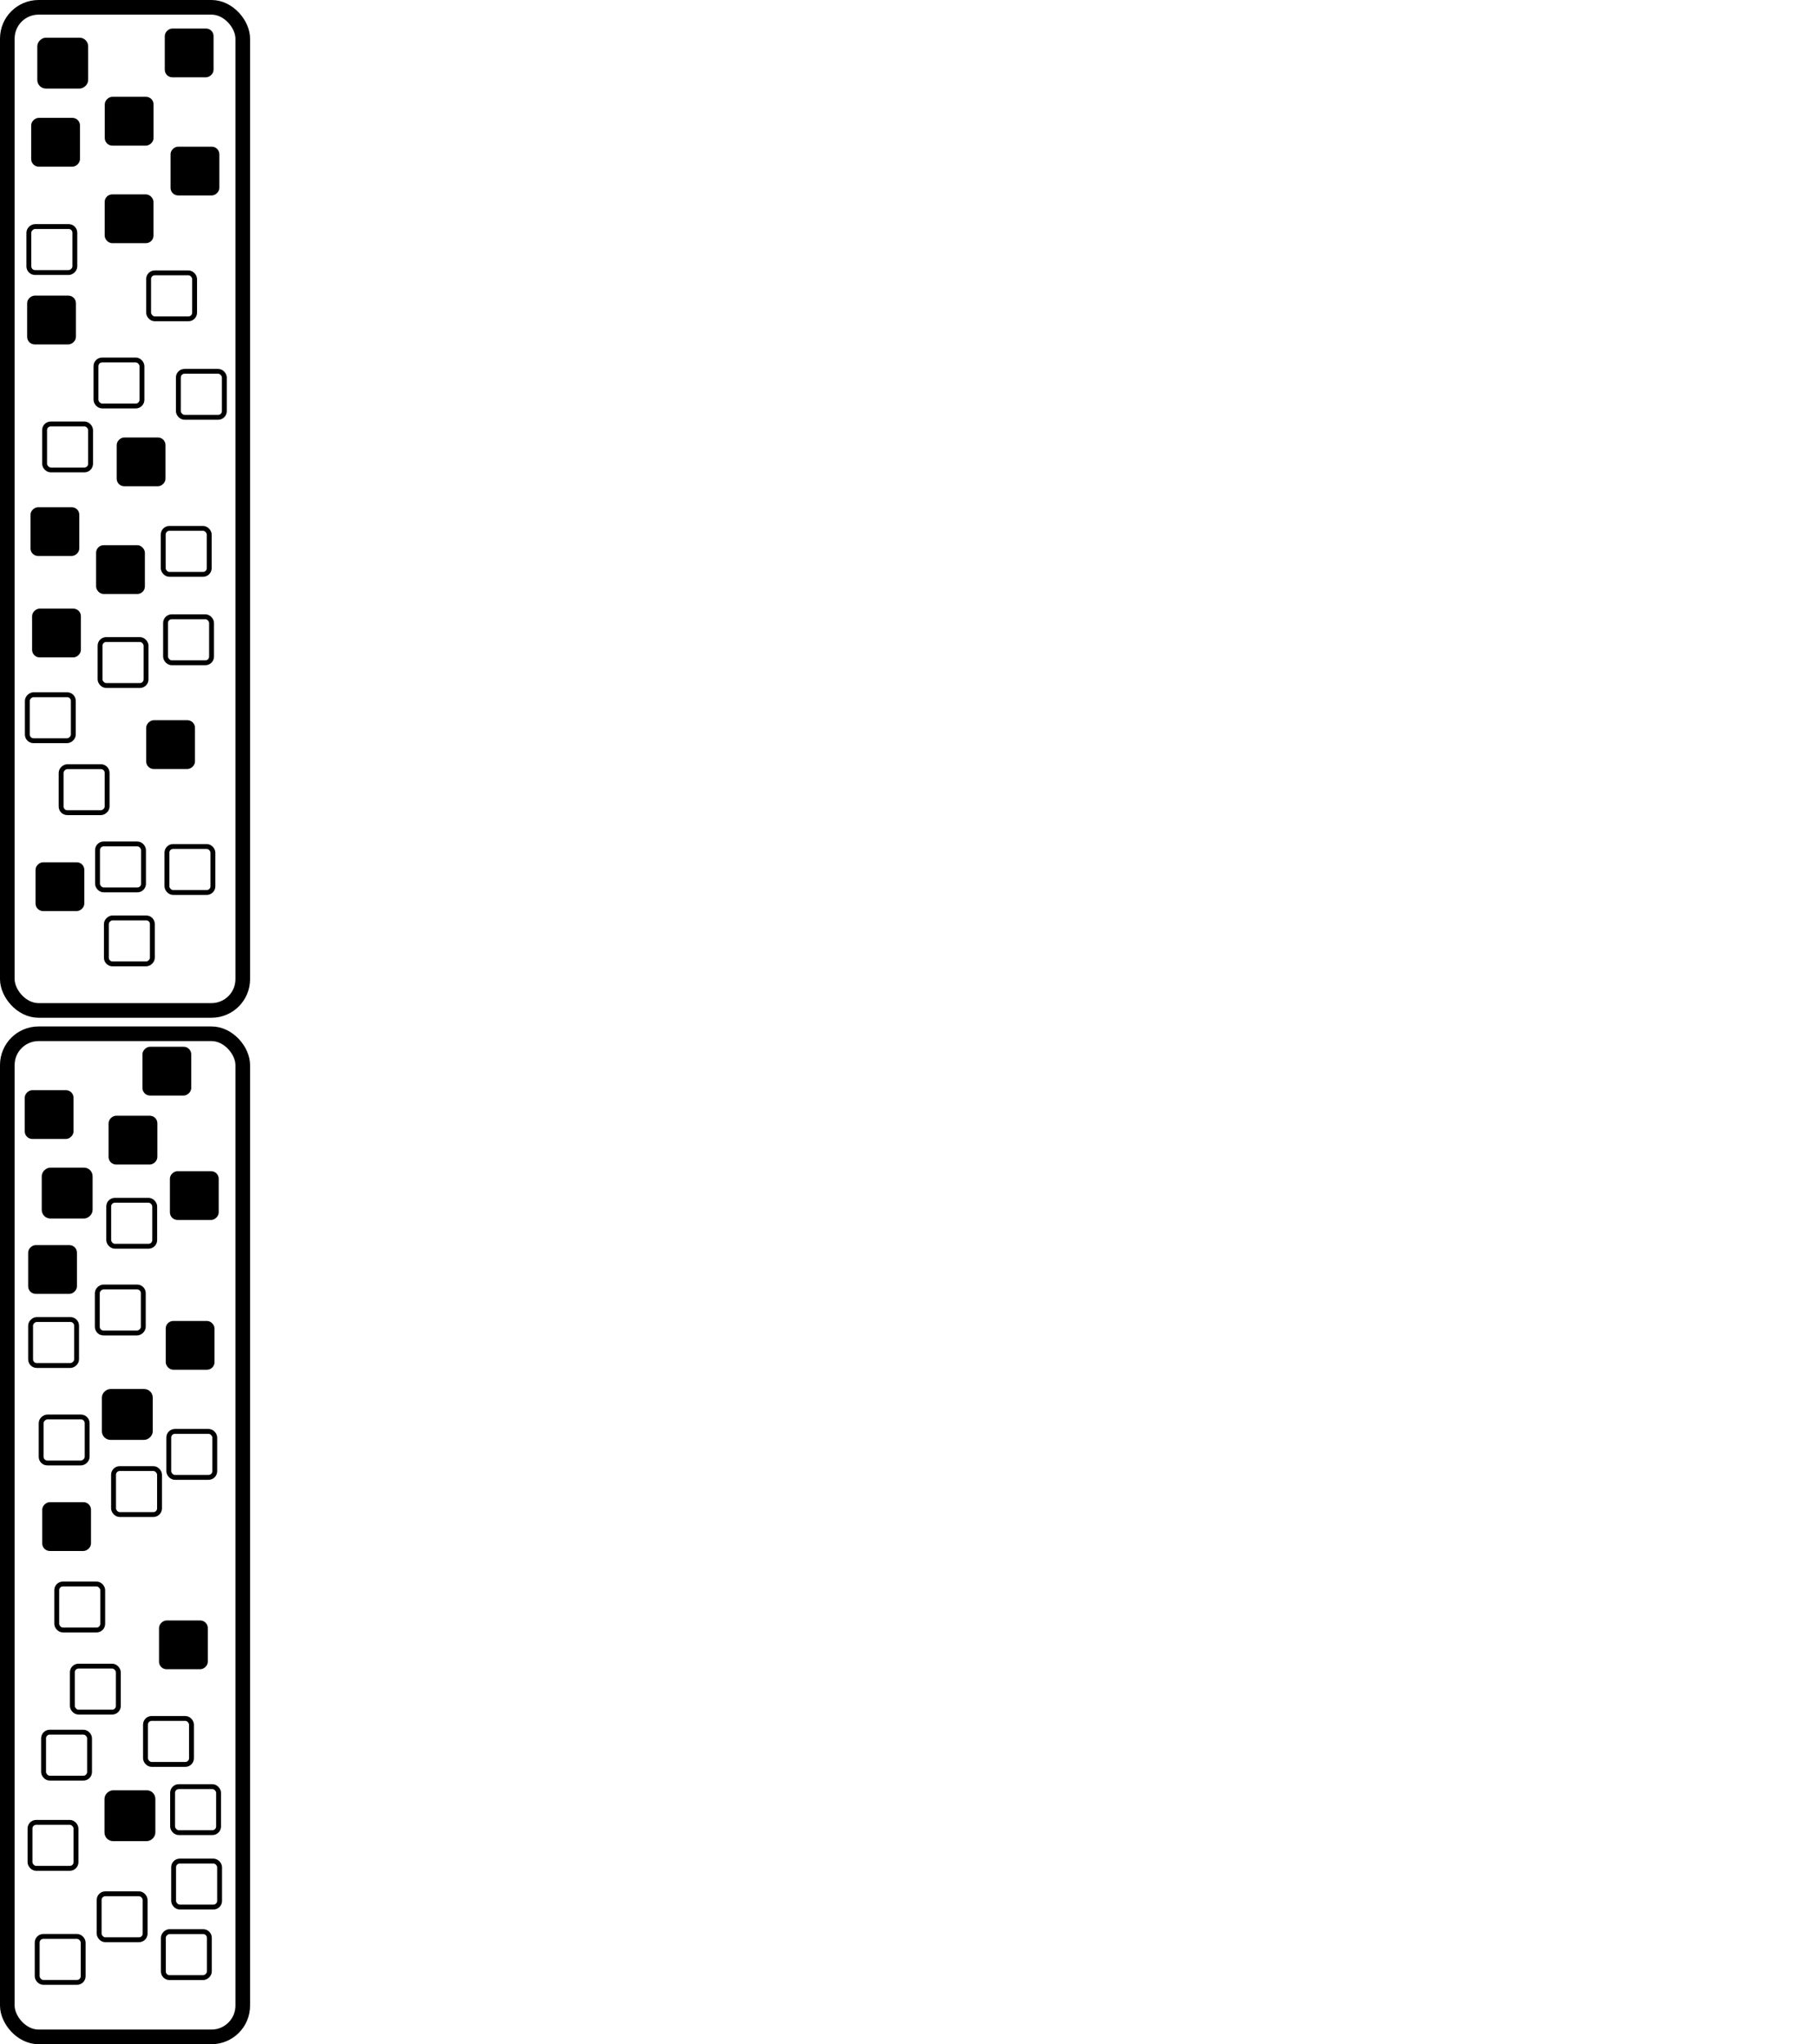 <?xml version="1.0" encoding="UTF-8" standalone="no"?>
<!-- Created with Inkscape (http://www.inkscape.org/) -->

<svg
   xmlns:dc="http://purl.org/dc/elements/1.1/"
   xmlns:cc="http://creativecommons.org/ns#"
   xmlns:rdf="http://www.w3.org/1999/02/22-rdf-syntax-ns#"
   xmlns:svg="http://www.w3.org/2000/svg"
   xmlns="http://www.w3.org/2000/svg"
   xmlns:sodipodi="http://sodipodi.sourceforge.net/DTD/sodipodi-0.dtd"
   xmlns:inkscape="http://www.inkscape.org/namespaces/inkscape"
   width="372.66"
   height="419.062"
   id="svg19867"
   version="1.1"
   inkscape:version="0.48.4 r9939"
   sodipodi:docname="drawing_labelsOut2L.svg">
  <defs
     id="defs19869" />
  <sodipodi:namedview
     id="base"
     pagecolor="#ffffff"
     bordercolor="#666666"
     borderopacity="1.0"
     inkscape:pageopacity="0.0"
     inkscape:pageshadow="2"
     inkscape:zoom="0.98994949"
     inkscape:cx="168.54026"
     inkscape:cy="179.65928"
     inkscape:document-units="px"
     inkscape:current-layer="layer1"
     showgrid="false"
     fit-margin-top="0"
     fit-margin-left="0"
     fit-margin-right="0"
     fit-margin-bottom="0"
     inkscape:window-width="957"
     inkscape:window-height="611"
     inkscape:window-x="102"
     inkscape:window-y="119"
     inkscape:window-maximized="0" />
  <g
     inkscape:label="Layer 1"
     inkscape:groupmode="layer"
     id="layer1"
     transform="translate(-188.59,-322.844)">
    <g
       id="g4879"
       transform="translate(-7.704,-0.43)">
      <rect
         ry="6.407"
         y="324.774"
         x="197.794"
         height="205.639"
         width="48.262"
         id="rect3863-45-05-1-26-9-1"
         style="fill:none;stroke:#000000;stroke-width:3;stroke-miterlimit:4;stroke-opacity:1;stroke-dasharray:none" />
      <rect
         ry="6.407"
         y="535.196"
         x="197.794"
         height="205.639"
         width="48.262"
         id="rect3863-45-05-1-26-9-1-0"
         style="fill:none;stroke:#000000;stroke-width:3;stroke-miterlimit:4;stroke-opacity:1;stroke-dasharray:none" />
      <rect
         ry="1.263"
         y="363.41"
         x="218.039"
         height="9.426"
         width="9.426"
         id="rect3863-45-1-2-0-1-4-0-3-2-1-0-2"
         style="fill:#000000;fill-opacity:1;stroke:#000000;stroke-width:0.574;stroke-miterlimit:4;stroke-opacity:1;stroke-dasharray:none" />
      <rect
         transform="matrix(0,-1,1,0,0,0)"
         ry="1.263"
         y="218.056"
         x="-352.836"
         height="9.426"
         width="9.426"
         id="rect3863-45-1-1-9-6-7-0-9-7-2-6-6"
         style="fill:#000000;fill-opacity:1;stroke:#000000;stroke-width:0.574;stroke-miterlimit:4;stroke-opacity:1;stroke-dasharray:none" />
      <rect
         transform="matrix(0,-1,1,0,0,0)"
         ry="1.263"
         y="230.356"
         x="-338.836"
         height="9.426"
         width="9.426"
         id="rect3863-45-1-3-7-2-1-4-2-4-6-2-5-9-5"
         style="fill:#000000;fill-opacity:1;stroke:#000000;stroke-width:0.574;stroke-miterlimit:4;stroke-opacity:1;stroke-dasharray:none" />
      <rect
         transform="matrix(0,-1,1,0,0,0)"
         ry="1.263"
         y="204.439"
         x="-340.928"
         height="9.426"
         width="9.426"
         id="rect3863-45-1-1-1-4-3-5-9-1-1-2-2-6"
         style="fill:#000000;fill-opacity:1;stroke:#000000;stroke-width:1;stroke-miterlimit:4;stroke-opacity:1;stroke-dasharray:none" />
      <rect
         transform="matrix(0,-1,1,0,0,0)"
         ry="1.263"
         y="202.973"
         x="-357.149"
         height="9.426"
         width="9.426"
         id="rect3863-45-1-80-3-1-1-1-6-1-9-2-7-9"
         style="fill:#000000;fill-opacity:1;stroke:#000000;stroke-width:0.574;stroke-miterlimit:4;stroke-opacity:1;stroke-dasharray:none" />
      <rect
         transform="matrix(0,-1,1,0,0,0)"
         ry="1.263"
         y="220.503"
         x="-422.673"
         height="9.426"
         width="9.426"
         id="rect3863-45-1-1-6-9-1-2-3-3-4-3-5-3-1"
         style="fill:#000000;fill-opacity:1;stroke:#000000;stroke-width:0.574;stroke-miterlimit:4;stroke-opacity:1;stroke-dasharray:none" />
      <rect
         transform="matrix(0,-1,1,0,0,0)"
         ry="1.263"
         y="231.543"
         x="-363.055"
         height="9.426"
         width="9.426"
         id="rect3863-45-1-2-0-5-3-1-2-3-5-9-5-5-9-3-0"
         style="fill:#000000;fill-opacity:1;stroke:#000000;stroke-width:0.574;stroke-miterlimit:4;stroke-opacity:1;stroke-dasharray:none" />
      <rect
         transform="matrix(0,-1,1,0,0,0)"
         ry="1.263"
         y="202.145"
         x="-393.591"
         height="9.426"
         width="9.426"
         id="rect3863-45-1-1-1-4-0-1-6-4-1-9-1-8"
         style="fill:#000000;fill-opacity:1;stroke:#000000;stroke-width:0.574;stroke-miterlimit:4;stroke-opacity:1;stroke-dasharray:none" />
      <rect
         ry="1.263"
         y="399.394"
         x="232.854"
         height="9.426"
         width="9.426"
         id="rect3863-45-1-1-4-8-0-0-6-2-3"
         style="fill:none;stroke:#000000;stroke-width:1;stroke-miterlimit:4;stroke-opacity:1;stroke-dasharray:none" />
      <rect
         ry="1.263"
         y="397.072"
         x="215.966"
         height="9.426"
         width="9.426"
         id="rect3863-45-1-1-6-9-3-0-1-5-8-8-2"
         style="fill:none;stroke:#000000;stroke-width:1;stroke-miterlimit:4;stroke-opacity:1;stroke-dasharray:none" />
      <rect
         ry="1.263"
         y="689.534"
         x="231.672"
         height="9.426"
         width="9.426"
         id="rect3863-45-1-3-7-2-52-3-3-4-5-9-9"
         style="fill:none;stroke:#000000;stroke-width:1;stroke-miterlimit:4;stroke-opacity:1;stroke-dasharray:none" />
      <rect
         ry="1.263"
         y="379.209"
         x="226.759"
         height="9.426"
         width="9.426"
         id="rect3863-45-1-1-1-7-8-6-7-5-4-9"
         style="fill:none;stroke:#000000;stroke-width:1;stroke-miterlimit:4;stroke-opacity:1;stroke-dasharray:none" />
      <rect
         ry="1.263"
         y="410.183"
         x="205.436"
         height="9.426"
         width="9.426"
         id="rect3863-45-1-2-1-0-3-1-1-0-6-7-5-0"
         style="fill:none;stroke:#000000;stroke-width:1;stroke-miterlimit:4;stroke-opacity:1;stroke-dasharray:none" />
      <rect
         transform="matrix(0,1,-1,0,0,0)"
         ry="1.263"
         y="-211.635"
         x="369.718"
         height="9.426"
         width="9.426"
         id="rect3863-45-1-80-3-1-8-9-1-1-8-3-3-3"
         style="fill:none;stroke:#000000;stroke-width:1;stroke-miterlimit:4;stroke-opacity:1;stroke-dasharray:none" />
      <rect
         ry="1.263"
         y="435.329"
         x="216.279"
         height="9.426"
         width="9.426"
         id="rect3863-45-1-1-6-1-2-3-9-5-9-3"
         style="fill:#000000;fill-opacity:1;stroke:#000000;stroke-width:0.574;stroke-miterlimit:4;stroke-opacity:1;stroke-dasharray:none" />
      <rect
         transform="matrix(0,-1,1,0,0,0)"
         ry="1.263"
         y="203.161"
         x="-457.755"
         height="9.426"
         width="9.426"
         id="rect3863-45-1-80-3-1-0-9-4-9-1-9-5"
         style="fill:#000000;fill-opacity:1;stroke:#000000;stroke-width:0.574;stroke-miterlimit:4;stroke-opacity:1;stroke-dasharray:none" />
      <rect
         transform="matrix(0,-1,1,0,0,0)"
         ry="1.263"
         y="203.865"
         x="-509.755"
         height="9.426"
         width="9.426"
         id="rect3863-45-1-2-1-0-7-8-2-9-9-8-1-4-4"
         style="fill:#000000;fill-opacity:1;stroke:#000000;stroke-width:0.574;stroke-miterlimit:4;stroke-opacity:1;stroke-dasharray:none" />
      <rect
         transform="matrix(0,-1,1,0,0,0)"
         ry="1.263"
         y="202.837"
         x="-436.962"
         height="9.426"
         width="9.426"
         id="rect3863-45-1-3-7-2-1-5-2-5-5-7-0-8-9"
         style="fill:#000000;fill-opacity:1;stroke:#000000;stroke-width:0.574;stroke-miterlimit:4;stroke-opacity:1;stroke-dasharray:none" />
      <rect
         transform="matrix(0,-1,1,0,0,0)"
         ry="1.263"
         y="226.548"
         x="-480.634"
         height="9.426"
         width="9.426"
         id="rect3863-45-1-1-9-6-8-6-5-6-2-2-3-8"
         style="fill:#000000;fill-opacity:1;stroke:#000000;stroke-width:0.574;stroke-miterlimit:4;stroke-opacity:1;stroke-dasharray:none" />
      <rect
         ry="1.263"
         y="496.805"
         x="230.512"
         height="9.426"
         width="9.426"
         id="rect3863-45-1-2-07-4-8-6-7-6-6"
         style="fill:none;stroke:#000000;stroke-width:1;stroke-miterlimit:4;stroke-opacity:1;stroke-dasharray:none" />
      <rect
         ry="1.263"
         y="431.592"
         x="229.752"
         height="9.426"
         width="9.426"
         id="rect3863-45-1-2-1-0-0-3-0-3-0-6-8"
         style="fill:none;stroke:#000000;stroke-width:1;stroke-miterlimit:4;stroke-opacity:1;stroke-dasharray:none" />
      <rect
         ry="1.263"
         y="449.713"
         x="230.233"
         height="9.426"
         width="9.426"
         id="rect3863-45-1-8-3-7-75-3-5-6-7-8-9"
         style="fill:none;stroke:#000000;stroke-width:1;stroke-miterlimit:4;stroke-opacity:1;stroke-dasharray:none" />
      <rect
         ry="1.263"
         y="454.379"
         x="216.807"
         height="9.426"
         width="9.426"
         id="rect3863-45-1-80-3-6-9-5-3-3-9-1-3"
         style="fill:none;stroke:#000000;stroke-width:1;stroke-miterlimit:4;stroke-opacity:1;stroke-dasharray:none" />
      <rect
         ry="1.263"
         y="496.28"
         x="216.285"
         height="9.426"
         width="9.426"
         id="rect3863-45-1-8-3-7-7-9-9-4-9-0-3-8"
         style="fill:none;stroke:#000000;stroke-width:1;stroke-miterlimit:4;stroke-opacity:1;stroke-dasharray:none" />
      <rect
         transform="matrix(0,1,-1,0,0,0)"
         ry="1.263"
         y="-227.524"
         x="511.445"
         height="9.426"
         width="9.426"
         id="rect3863-45-1-2-1-0-7-2-2-7-1-6-7-6-8"
         style="fill:none;stroke:#000000;stroke-width:1;stroke-miterlimit:4;stroke-opacity:1;stroke-dasharray:none" />
      <rect
         transform="matrix(0,1,-1,0,0,0)"
         ry="1.263"
         y="-211.323"
         x="465.693"
         height="9.426"
         width="9.426"
         id="rect3863-45-1-3-7-2-1-3-7-4-8-0-2-3-6"
         style="fill:none;stroke:#000000;stroke-width:1;stroke-miterlimit:4;stroke-opacity:1;stroke-dasharray:none" />
      <rect
         transform="matrix(0,1,-1,0,0,0)"
         ry="1.263"
         y="-218.25"
         x="480.445"
         height="9.426"
         width="9.426"
         id="rect3863-45-1-1-1-4-4-0-7-4-5-1-9-9"
         style="fill:none;stroke:#000000;stroke-width:1;stroke-miterlimit:4;stroke-opacity:1;stroke-dasharray:none" />
      <rect
         ry="1.263"
         y="594.356"
         x="230.553"
         height="9.426"
         width="9.426"
         id="rect3863-45-1-2-0-5-3-2-3-6-9-1-4-0"
         style="fill:#000000;fill-opacity:1;stroke:#000000;stroke-width:0.574;stroke-miterlimit:4;stroke-opacity:1;stroke-dasharray:none" />
      <rect
         transform="matrix(0,-1,1,0,0,0)"
         ry="1.263"
         y="225.782"
         x="-547.574"
         height="9.426"
         width="9.426"
         id="rect3863-45-1-8-3-7-9-5-0-4-9-0-1-5"
         style="fill:#000000;fill-opacity:1;stroke:#000000;stroke-width:0.574;stroke-miterlimit:4;stroke-opacity:1;stroke-dasharray:none" />
      <rect
         transform="matrix(0,-1,1,0,0,0)"
         ry="1.263"
         y="205.35"
         x="-572.567"
         height="9.426"
         width="9.426"
         id="rect3863-45-1-3-7-2-1-51-1-0-6-5-9-1"
         style="fill:#000000;fill-opacity:1;stroke:#000000;stroke-width:1;stroke-miterlimit:4;stroke-opacity:1;stroke-dasharray:none" />
      <rect
         transform="matrix(0,-1,1,0,0,0)"
         ry="1.263"
         y="201.652"
         x="-556.472"
         height="9.426"
         width="9.426"
         id="rect3863-45-1-2-0-5-3-1-2-2-4-6-0-1-0-4"
         style="fill:#000000;fill-opacity:1;stroke:#000000;stroke-width:0.574;stroke-miterlimit:4;stroke-opacity:1;stroke-dasharray:none" />
      <rect
         transform="matrix(0,-1,1,0,0,0)"
         ry="1.263"
         y="218.837"
         x="-561.712"
         height="9.426"
         width="9.426"
         id="rect3863-45-1-1-1-4-05-3-5-2-8-0-9"
         style="fill:#000000;fill-opacity:1;stroke:#000000;stroke-width:0.574;stroke-miterlimit:4;stroke-opacity:1;stroke-dasharray:none" />
      <rect
         transform="matrix(0,-1,1,0,0,0)"
         ry="1.263"
         y="217.679"
         x="-617.946"
         height="9.426"
         width="9.426"
         id="rect3863-45-1-80-3-1-5-1-3-7-2-1-6-9"
         style="fill:#000000;fill-opacity:1;stroke:#000000;stroke-width:1;stroke-miterlimit:4;stroke-opacity:1;stroke-dasharray:none" />
      <rect
         transform="matrix(0,-1,1,0,0,0)"
         ry="1.263"
         y="231.41"
         x="-573.075"
         height="9.426"
         width="9.426"
         id="rect3863-45-1-1-9-6-3-9-8-5-5-5-4-1"
         style="fill:#000000;fill-opacity:1;stroke:#000000;stroke-width:0.574;stroke-miterlimit:4;stroke-opacity:1;stroke-dasharray:none" />
      <rect
         transform="matrix(0,-1,1,0,0,0)"
         ry="1.263"
         y="202.353"
         x="-588.233"
         height="9.426"
         width="9.426"
         id="rect3863-45-1-8-3-7-9-2-0-4-1-8-3-1-5"
         style="fill:#000000;fill-opacity:1;stroke:#000000;stroke-width:0.574;stroke-miterlimit:4;stroke-opacity:1;stroke-dasharray:none" />
      <rect
         ry="1.263"
         y="569.329"
         x="218.581"
         height="9.426"
         width="9.426"
         id="rect3863-45-1-30-6-6-4-4-9-4-9"
         style="fill:none;stroke:#000000;stroke-width:1;stroke-miterlimit:4;stroke-opacity:1;stroke-dasharray:none" />
      <rect
         ry="1.263"
         y="616.709"
         x="230.888"
         height="9.426"
         width="9.426"
         id="rect3863-45-1-80-3-9-6-8-5-7-5-2"
         style="fill:none;stroke:#000000;stroke-width:1;stroke-miterlimit:4;stroke-opacity:1;stroke-dasharray:none" />
      <rect
         ry="1.263"
         y="624.332"
         x="219.569"
         height="9.426"
         width="9.426"
         id="rect3863-45-1-3-7-2-5-4-2-3-4-5-4-6"
         style="fill:none;stroke:#000000;stroke-width:1;stroke-miterlimit:4;stroke-opacity:1;stroke-dasharray:none" />
      <rect
         transform="matrix(0,1,-1,0,0,0)"
         ry="1.263"
         y="-211.992"
         x="593.775"
         height="9.426"
         width="9.426"
         id="rect3863-45-1-1-6-9-1-7-1-1-4-4-7-0-7"
         style="fill:none;stroke:#000000;stroke-width:1;stroke-miterlimit:4;stroke-opacity:1;stroke-dasharray:none" />
      <rect
         transform="matrix(0,1,-1,0,0,0)"
         ry="1.263"
         y="-214.157"
         x="613.758"
         height="9.426"
         width="9.426"
         id="rect3863-45-1-8-3-7-9-1-4-8-5-9-5-2-5"
         style="fill:none;stroke:#000000;stroke-width:1;stroke-miterlimit:4;stroke-opacity:1;stroke-dasharray:none" />
      <rect
         transform="matrix(0,1,-1,0,0,0)"
         ry="1.263"
         y="-225.666"
         x="587.107"
         height="9.426"
         width="9.426"
         id="rect3863-45-1-2-0-5-3-1-2-4-6-3-0-6-7-0-0"
         style="fill:none;stroke:#000000;stroke-width:1;stroke-miterlimit:4;stroke-opacity:1;stroke-dasharray:none" />
      <rect
         transform="matrix(0,-1,1,0,0,0)"
         ry="1.263"
         y="218.213"
         x="-700.206"
         height="9.426"
         width="9.426"
         id="rect3863-45-1-1-6-9-1-9-0-0-8-9-7-4-9"
         style="fill:#000000;fill-opacity:1;stroke:#000000;stroke-width:1;stroke-miterlimit:4;stroke-opacity:1;stroke-dasharray:none" />
      <rect
         transform="matrix(0,-1,1,0,0,0)"
         ry="1.263"
         y="205.236"
         x="-640.936"
         height="9.426"
         width="9.426"
         id="rect3863-45-1-2-0-1-7-5-9-4-7-8-1-4-1-4"
         style="fill:#000000;fill-opacity:1;stroke:#000000;stroke-width:0.574;stroke-miterlimit:4;stroke-opacity:1;stroke-dasharray:none" />
      <rect
         transform="matrix(0,-1,1,0,0,0)"
         ry="1.263"
         y="229.177"
         x="-665.183"
         height="9.426"
         width="9.426"
         id="rect3863-45-1-2-0-5-3-1-2-8-4-9-7-0-6-5-1"
         style="fill:#000000;fill-opacity:1;stroke:#000000;stroke-width:0.574;stroke-miterlimit:4;stroke-opacity:1;stroke-dasharray:none" />
      <rect
         ry="1.263"
         y="675.554"
         x="226.117"
         height="9.426"
         width="9.426"
         id="rect3863-45-1-9-6-3-7-1-1-4"
         style="fill:none;stroke:#000000;stroke-width:1;stroke-miterlimit:4;stroke-opacity:1;stroke-dasharray:none" />
      <rect
         ry="1.263"
         y="696.859"
         x="202.445"
         height="9.426"
         width="9.426"
         id="rect3863-45-1-8-1-1-8-1-8-4-9"
         style="fill:none;stroke:#000000;stroke-width:1;stroke-miterlimit:4;stroke-opacity:1;stroke-dasharray:none" />
      <rect
         ry="1.263"
         y="711.498"
         x="216.618"
         height="9.426"
         width="9.426"
         id="rect3863-45-1-3-2-4-1-3-4-5-6"
         style="fill:none;stroke:#000000;stroke-width:1;stroke-miterlimit:4;stroke-opacity:1;stroke-dasharray:none" />
      <rect
         ry="1.263"
         y="704.794"
         x="231.882"
         height="9.426"
         width="9.426"
         id="rect3863-45-1-2-0-0-0-5-3-4-2-8"
         style="fill:none;stroke:#000000;stroke-width:1;stroke-miterlimit:4;stroke-opacity:1;stroke-dasharray:none" />
      <rect
         ry="1.263"
         y="664.831"
         x="211.125"
         height="9.426"
         width="9.426"
         id="rect3863-45-1-2-0-5-7-2-5-4-6-3-8"
         style="fill:none;stroke:#000000;stroke-width:1;stroke-miterlimit:4;stroke-opacity:1;stroke-dasharray:none" />
      <rect
         ry="1.263"
         y="647.995"
         x="207.923"
         height="9.426"
         width="9.426"
         id="rect3863-45-1-2-0-1-7-0-4-9-5-3-6-5"
         style="fill:none;stroke:#000000;stroke-width:1;stroke-miterlimit:4;stroke-opacity:1;stroke-dasharray:none" />
      <rect
         ry="1.263"
         y="678.368"
         x="205.225"
         height="9.426"
         width="9.426"
         id="rect3863-45-1-2-0-5-3-1-3-8-4-3-1-4-5"
         style="fill:none;stroke:#000000;stroke-width:1;stroke-miterlimit:4;stroke-opacity:1;stroke-dasharray:none" />
      <rect
         ry="1.263"
         y="720.236"
         x="203.914"
         height="9.426"
         width="9.426"
         id="rect3863-45-1-1-9-4-5-9-8-3-1-7"
         style="fill:none;stroke:#000000;stroke-width:1;stroke-miterlimit:4;stroke-opacity:1;stroke-dasharray:none" />
      <rect
         transform="matrix(0,1,-1,0,0,0)"
         ry="1.263"
         y="-239.206"
         x="719.258"
         height="9.426"
         width="9.426"
         id="rect3863-45-1-2-0-1-7-5-6-6-0-8-4-2-8-6"
         style="fill:none;stroke:#000000;stroke-width:1;stroke-miterlimit:4;stroke-opacity:1;stroke-dasharray:none" />
    </g>
  </g>
</svg>
